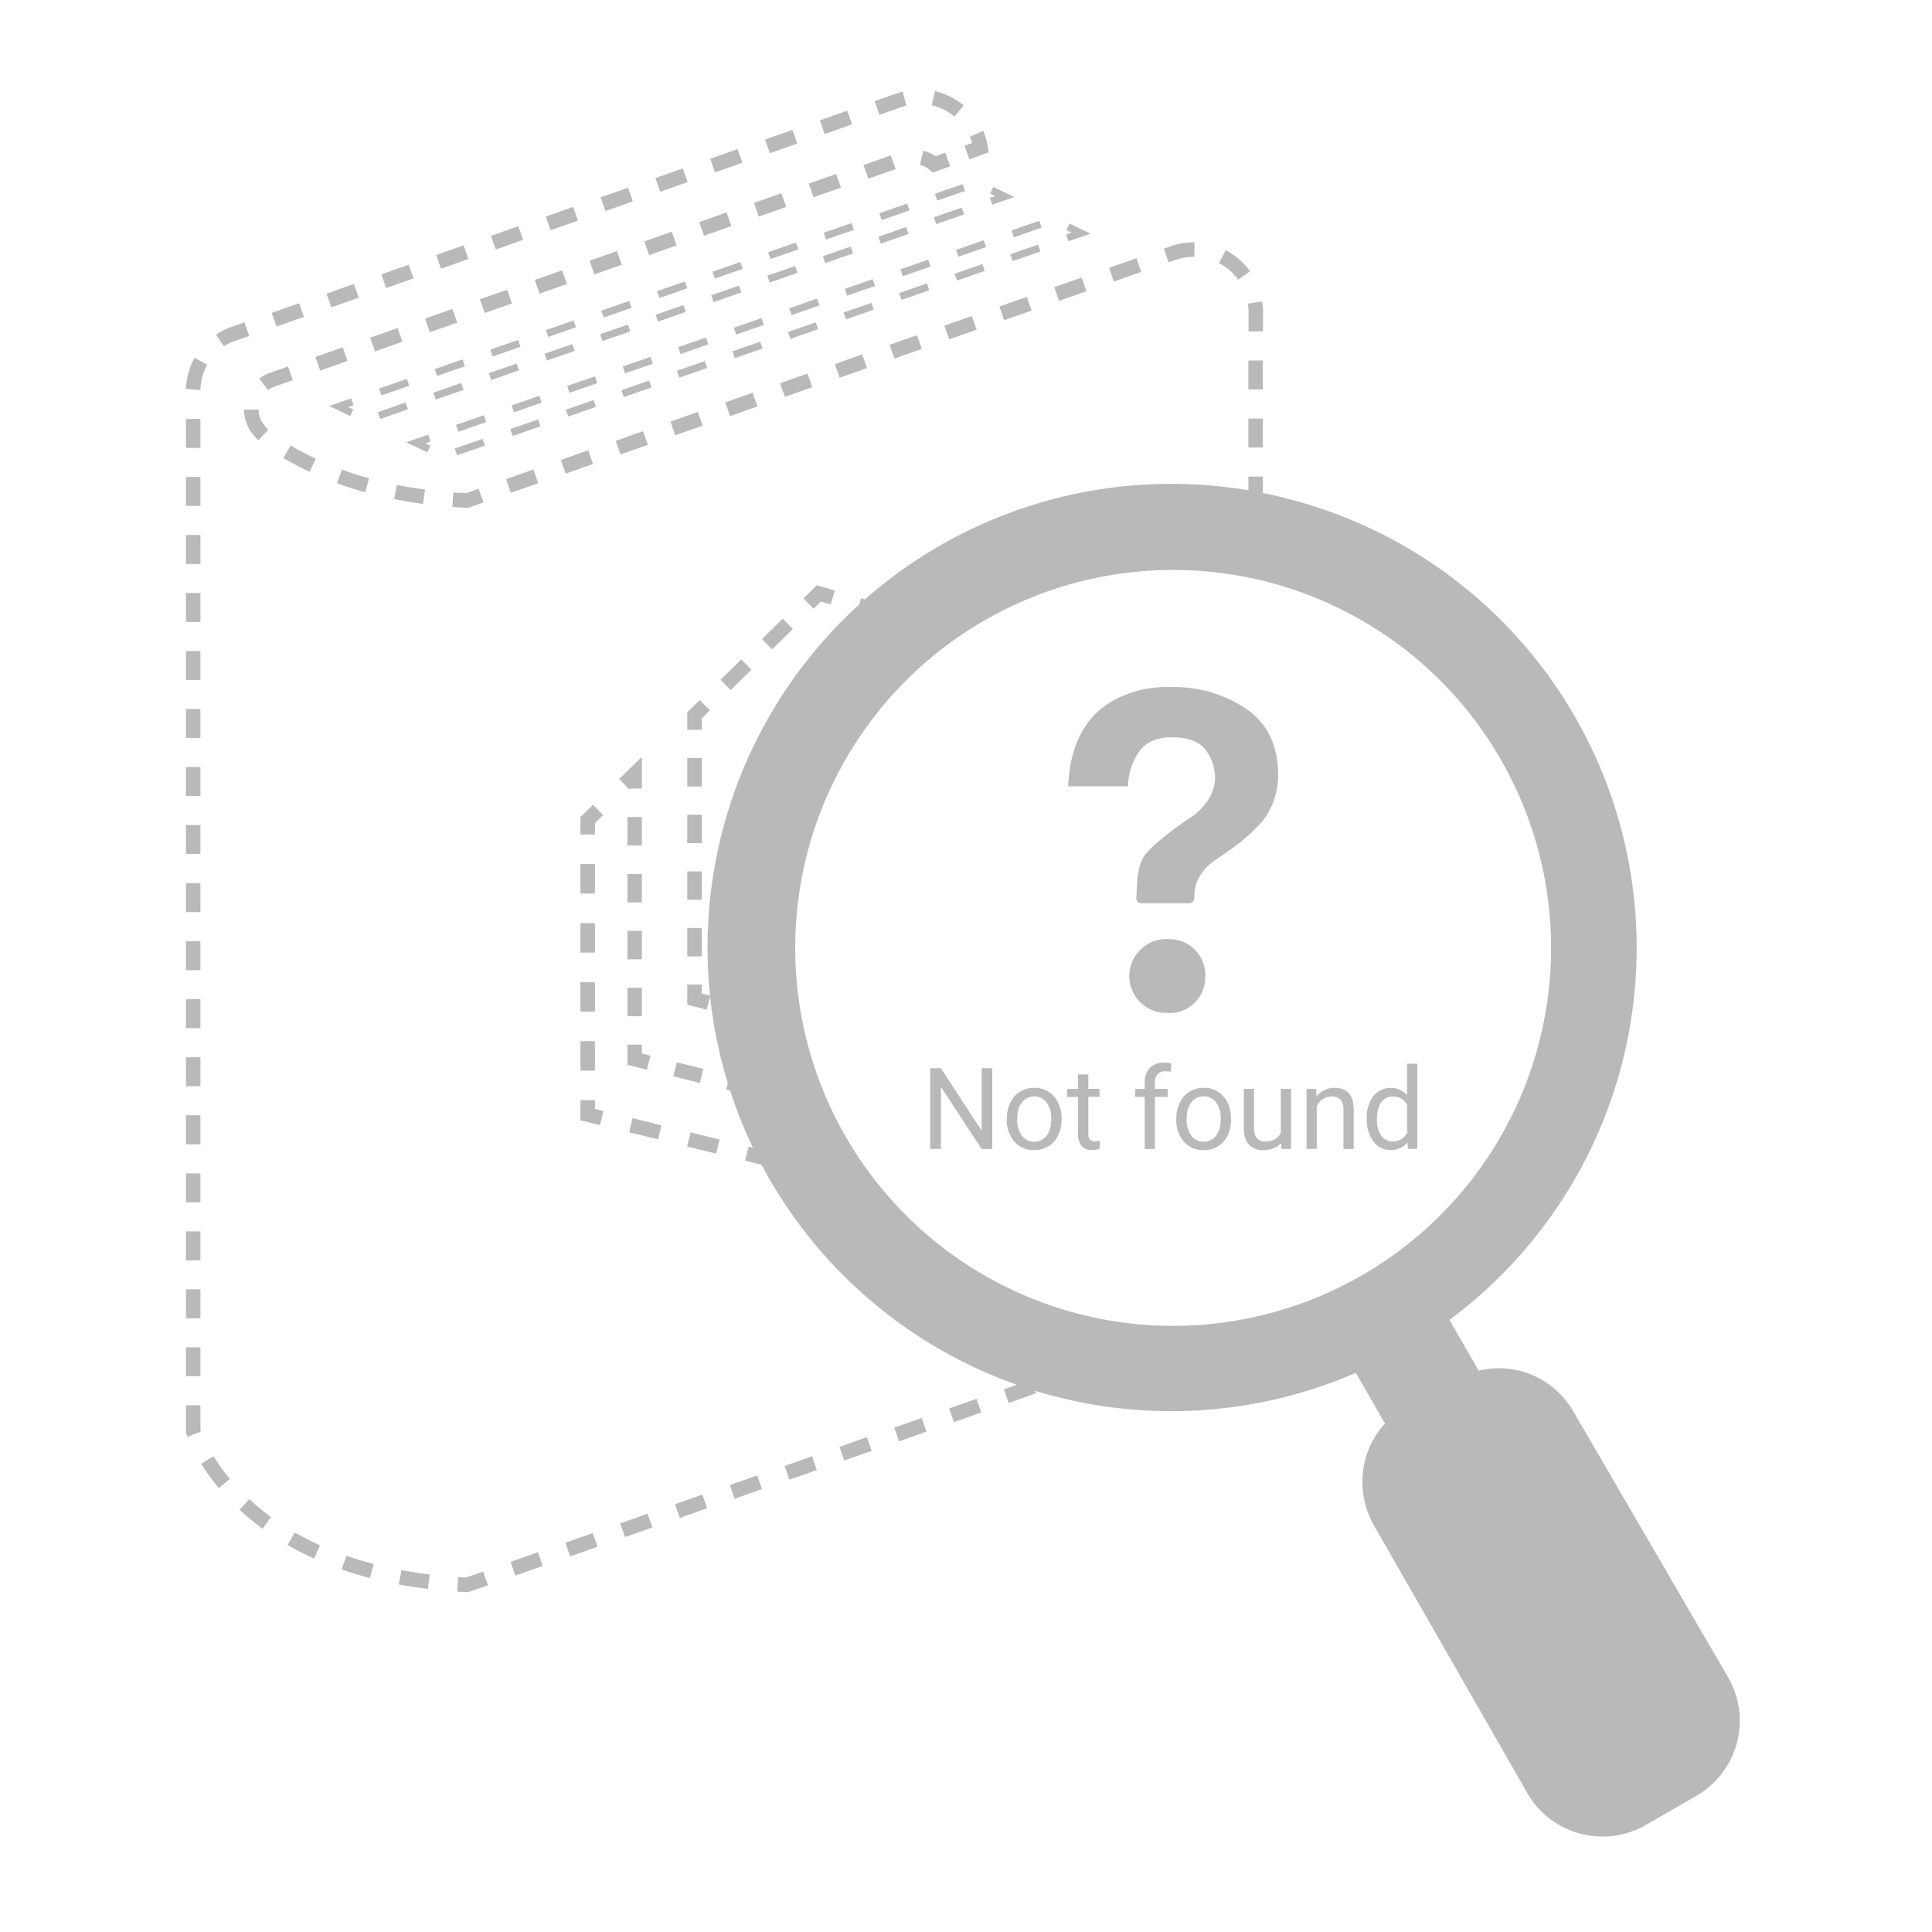 <svg id="レイヤー_2" data-name="レイヤー 2" xmlns="http://www.w3.org/2000/svg" viewBox="0 0 800 800"><defs><style>.cls-1{fill:#b9b9b9}</style></defs><path class="cls-1" d="M526.28 241.34A156.5 156.5 0 1 1 334.61 352a156.52 156.52 0 0 1 191.67-110.66zm9.18-34.24a192 192 0 1 0 25.95 361.37l12.1 21c-10.44 11.17-12.51 28.53-4.42 42.45l63.39 110.65a35.92 35.92 0 0 0 49 13.13l21-12.1a35.92 35.92 0 0 0 13.13-49l-64.16-110.23a35.57 35.57 0 0 0-39.16-16.82l-12.11-21a191.89 191.89 0 0 0-64.72-339.45z" id="surface1"/><path class="cls-1" d="M340 488.39l-7.49-1.84 1.43-5.83 4.15 1 4.95-5.08 2 3.26c1 1.66 2.11 3.33 3.19 4.95l-5 3.34-1.26-1.9zM320.52 483.6l-12-3 1.44-5.83 12 2.95zm-24-5.9l-12-2.95 1.44-5.83 12 2.95zm-24-5.9l-12-2.95 1.38-5.85 12 3zM248.46 465.9l-8.11-1.99v-8.35h6v3.64l3.54.87-1.43 5.83zM246.35 443.33h-6v-12.22h6zm0-24.44h-6v-12.22h6zm0-24.44h-6v-12.22h6zm0-24.45h-6v-12.22h6zM246.35 345.56h-6v-7.26l5.19-5.08 4.2 4.29-3.39 3.31v4.74zM260.6 326.87l-.33-.34h-.48v-.49l-3.39-3.46 9.39-9.19v13.14h-4.84l-.35.34zM265.79 420.8h-6V409h6zm0-23.57h-6v-11.78h6zm0-23.57h-6v-11.78h6zm0-23.57h-6v-11.78h6zM267.88 442.95l-8.09-2.03v-8.34h6v3.66l3.55.89-1.46 5.82zM311.72 453.94l-11-2.75 1.46-5.82 11 2.75zm-21.92-5.5l-11-2.74 1.46-5.82 11 2.74zM334.21 459.57l-11.53-2.89 1.46-5.82.24.06c0-.09-.07-.18-.11-.28l5.65-2a177.2 177.2 0 0 0 2.1 5.51zM321.83 443.35c-.76-2.44-1.47-4.93-2.12-7.4l5.8-1.52c.63 2.38 1.32 4.79 2.05 7.14zM317.93 428.46c-.3-1.35-.57-2.72-.83-4.08l-4-1 1.5-5.81 7.68 2 .34 1.9c.34 1.92.72 3.86 1.13 5.79z"/><path class="cls-1" transform="rotate(-75.59 303.651 417.82)" d="M300.64 414.29h6v7.06h-6z"/><path class="cls-1" d="M292.64 418.09l-8.06-2.07v-8.33h6v3.68l3.55.91-1.49 5.81zM290.58 396h-6v-11.75h6zm0-23.44h-6v-11.75h6zm0-23.44h-6v-11.75h6zm0-23.44h-6v-11.75h6zM290.58 302.21h-6v-7.26l5.18-5.08 4.2 4.28-3.38 3.32v4.74zM302.55 285.73l-4.2-4.28 8.58-8.42 4.2 4.28zm17.17-16.84l-4.2-4.28 8.59-8.42 4.2 4.28zM336.89 252.05l-4.2-4.28 5.55-5.43 7.44 2.19-1.69 5.75-4.07-1.19-3.03 2.96z"/><path class="cls-1" transform="rotate(-73.59 361.136 252.205)" d="M358.12 246.54h6v11.32h-6z"/><path class="cls-1" d="M383.78 262l-7.22-2.12 1.7-5.76 4.3 1.27c1.22-.92 2.46-1.83 3.69-2.7l3.48 4.89c-1.59 1.13-3.18 2.3-4.74 3.5zM399.63 251.06l-3.12-5.12c3.47-2.12 7.07-4.14 10.7-6l2.75 5.33c-3.5 1.8-6.96 3.73-10.33 5.79zm21.05-10.85l-2.37-5.51c3.75-1.61 7.61-3.1 11.45-4.43l2 5.67c-3.76 1.29-7.47 2.72-11.08 4.27zm22.37-7.74l-1.55-5.8c3.94-1.06 8-2 12-2.75l1.14 5.89c-3.9.74-7.79 1.64-11.59 2.66zM466.3 228l-.71-6c4.05-.48 8.17-.82 12.24-1l.28 6c-3.93.2-7.9.53-11.81 1zm35.47-.35c-3.91-.39-7.89-.64-11.82-.74l.16-6c4.07.11 8.19.37 12.25.76zM522.94 231.07l-3.61-.75c-1.91-.4-3.86-.77-5.79-1.1l1-5.91c.8.13 1.59.27 2.39.42v-2.35h6zM193.83 210.27h-.58c-2-.09-4-.21-5.95-.35l.44-6c1.72.13 3.47.24 5.21.32l5.25-1.83 2 5.66zm329.11-.91h-6v-12h6zm-347.77-.71c-4.09-.54-8.14-1.21-12-2l1.18-5.88c3.77.76 7.7 1.41 11.66 1.93zm36.36-4.57l-2-5.67 11.35-4 2 5.67zm-60.32-.25c-4-1.11-7.91-2.36-11.67-3.74l2.06-5.64c3.61 1.33 7.39 2.53 11.22 3.59zm83-7.7l-2-5.66 11.34-4 2 5.66zm-106-.76c-3.73-1.74-7.39-3.67-10.88-5.73l3.05-5.17c3.32 2 6.82 3.8 10.38 5.47zm128.71-7.18l-2-5.66 11.35-4 2 5.66zm266-2.88h-6v-12h6zm-416-3a12.85 12.85 0 0 1-1.47-1.67 16 16 0 0 1-4.38-11.05h6a10.11 10.11 0 0 0 2.87 7.07l.24.25.18.29a8.91 8.91 0 0 0 .76.82zm172.69-2.07l-2-5.66 11.34-4 2 5.67zm22.69-7.94l-2-5.67 11.35-4 2 5.66zm22.7-7.95l-2-5.66 11.35-4 2 5.66zm-214-2.8l-3.66-4.75a16.18 16.18 0 0 1 4.33-2.38l7.57-2.65 2 5.66-7.54 2.64a10.53 10.53 0 0 0-2.7 1.49zm411.92-.29h-6v-12h6zm-175.25-4.85l-2-5.66 11.35-4 2 5.66zm-215.1-2.95l-2-5.66 11.35-4 2 5.66zm237.79-5l-2-5.67 11.35-4 2 5.67zm-215.09-2.95l-2-5.67 11.35-4 2 5.67zm237.79-5l-2-5.66 11.34-4 2 5.66zM178 137.58l-2-5.66 11.34-4 2 5.66zm345-.35h-6v-8a23.18 23.18 0 0 0-.27-3.52l5.92-.92a28.68 28.68 0 0 1 .35 4.44zm-107.17-4.64l-2-5.66 11.35-4 2 5.66zm-215.1-3l-2-5.66L210 120l2 5.67zm237.8-5l-2-5.66 11.35-4 2 5.67zm-215.1-3l-2-5.66 11.35-4 2 5.66zm237.79-5l-2-5.67 11.35-4 2 5.66zm51.51-.76a22.52 22.52 0 0 0-5.31-5.27 21.1 21.1 0 0 0-2.65-1.62l2.78-5.32a27.17 27.17 0 0 1 3.34 2.05 28.29 28.29 0 0 1 6.71 6.66zm-266.61-2.2l-2-5.66 11.34-4 2 5.66zm237.8-5l-2-5.66 2.84-1a28.5 28.5 0 0 1 9.51-1.63h.37l-.08 6h-.29a22.64 22.64 0 0 0-7.52 1.29zm-215.11-3l-2-5.67 11.35-4 2 5.66zm22.7-8l-2-5.66 11.35-4 2 5.66zm22.69-7.94l-2-5.67 11.35-4 2 5.67zm22.69-8l-2-5.66 11.35-4 2 5.66zM359.53 74l-2-5.66 11.34-4 2 5.67zM386.31 71.45l-1.31-1a9.2 9.2 0 0 1-.58-.51l-.18-.17a9.67 9.67 0 0 0-3.34-1.52l1.42-5.83a15.85 15.85 0 0 1 5.13 2.27l4-1.46 2 5.65zM401.39 66l-2-5.64 3.15-1.14a22.44 22.44 0 0 0-.95-2.64l5.52-2.37a28.57 28.57 0 0 1 1.9 6.42l.42 2.48zM193.82 659.28h-.58l-3.92-.22.38-6 3.25.19 7.13-2.5 2 5.66zm-16.63-1.37c-4.1-.5-8.15-1.12-12.06-1.84l1.09-5.9c3.79.7 7.72 1.3 11.69 1.78zm-24-4.49c-4-1-8-2.24-11.73-3.54l2-5.67c3.62 1.25 7.41 2.4 11.27 3.4zm60.21-1l-2-5.66 11.35-4 2 5.66zm-83.35-7.07c-3.79-1.7-7.48-3.58-11-5.58l3-5.21c3.32 1.91 6.83 3.7 10.44 5.32zm106.05-.87l-2-5.67 11.35-4 2 5.67zm22.7-8l-2-5.66 11.35-4 2 5.66zm-150.07-3.46a104.8 104.8 0 0 1-9.56-7.85l4.07-4.4a100.56 100.56 0 0 0 9 7.39zm172.76-4.48l-2-5.66 11.35-4 2 5.66zm22.7-7.94l-2-5.67 11.35-4 2 5.66zm-213.58-4.4a89.28 89.28 0 0 1-7.31-10.07l5.1-3.13a82.82 82.82 0 0 0 6.82 9.39zm236.29-3.5l-2-5.66 11.35-4 2 5.66zm22.7-7.94l-2-5.66 11.35-4 2 5.67zm22.7-7.94l-2-5.67 11.35-4 2 5.66zm-294.71-1.88c-.32-.86-.46-1.32-.46-1.32l-.13-.42v-11.29h6v10.34c0 .15.12.34.21.56zM395 588.87l-2-5.66 11.35-4 2 5.66zm22.69-7.94l-2-5.67 11.35-4 2 5.67zm22.7-7.94l-2-5.67 11.35-4 2 5.66zM83 569.88h-6v-12h6zm0-24h-6v-12h6zm0-24h-6v-12h6zm0-24h-6v-12h6zm0-24.05h-6v-12h6zm0-24.05h-6v-12h6zm0-24.05h-6v-12h6zm0-24h-6v-12h6zm0-24.05h-6v-12h6zm0-24.05h-6v-12h6zm0-24.05h-6v-12h6zm0-24h-6v-12h6zm0-24h-6v-12h6zm0-24.05h-6v-12h6zm0-24h-6v-12h6zm0-24.05h-6v-12h6zm0-24h-6v-12h6zm0-23.94l-6-.54a28.83 28.83 0 0 1 3.55-12.82l5.27 2.82A22.7 22.7 0 0 0 83 161.17zm9.87-17.93l-3.38-5a28.5 28.5 0 0 1 6.72-3.4l5-1.74 2 5.66-5 1.74a23.13 23.13 0 0 0-5.32 2.37zm21.63-8.4l-2-5.66 11.35-4 2 5.66zm22.7-7.94l-2-5.67 11.35-4 2 5.66zm22.7-8l-2-5.66 11.34-4 2 5.67zm22.7-8l-2-5.66 11.35-4 2 5.66zm22.69-7.94l-2-5.67 11.35-4 2 5.66zm22.7-8l-2-5.66 11.35-4 2 5.66zm22.7-7.94l-2-5.67 11.35-4 2 5.66zm22.69-8l-2-5.66 11.35-4 2 5.67zm22.7-8l-2-5.66 11.35-4 2 5.66zm22.7-7.94l-2-5.66 11.35-4 2 5.66zm22.7-7.95l-2-5.66 11.35-4 2 5.66zm53.76-7.23a22.66 22.66 0 0 0-9.43-4.66l1.33-5.85a28.82 28.82 0 0 1 11.93 5.89zm-31.07-.71l-2-5.67 9.15-3.2c.81-.28 1.65-.54 2.48-.75l1.48 5.81c-.66.17-1.33.37-2 .6zM463.15 565l-.87-2.47-.84-.12.23-1.62-.51-1.45.76-.27.37-2.6c1.93.28 3.9.52 5.85.74l13.2 1.43zM448.59 560.07c-2.41-.53-4.85-1.13-7.24-1.77-1.79-.48-3.6-1-5.39-1.54l1.74-5.76c1.72.52 3.48 1 5.21 1.48 2.3.62 4.66 1.2 7 1.72zm-25-7.56c-4-1.57-8.08-3.31-12-5.18l2.58-5.41c3.78 1.8 7.68 3.48 11.58 5zm-23.55-11.25c-3.76-2.17-7.48-4.5-11.06-7l3.38-5c3.46 2.37 7.05 4.62 10.67 6.7zm-21.54-14.72c-3.38-2.71-6.7-5.59-9.87-8.55l4.1-4.38c3.06 2.85 6.26 5.63 9.52 8.25zm-19.06-17.83a174.82 174.82 0 0 1-8.46-9.95l4.72-3.71c2.59 3.29 5.34 6.52 8.16 9.6zM410.88 475.77h-4.43L389.61 450v25.78h-4.44v-33.46h4.44l16.88 25.89v-25.89h4.39zM416.92 463.11a14.61 14.61 0 0 1 1.44-6.57 10.64 10.64 0 0 1 4-4.5 10.81 10.81 0 0 1 5.84-1.59 10.49 10.49 0 0 1 8.22 3.52 13.57 13.57 0 0 1 3.13 9.35v.29a14.79 14.79 0 0 1-1.39 6.52 10.58 10.58 0 0 1-4 4.49 11.06 11.06 0 0 1-5.94 1.61 10.47 10.47 0 0 1-8.19-3.52 13.44 13.44 0 0 1-3.14-9.3zm4.28.5a10.62 10.62 0 0 0 1.91 6.64 6.49 6.49 0 0 0 10.28 0c1.28-1.69 1.91-4.06 1.91-7.11a10.64 10.64 0 0 0-1.94-6.63 6.45 6.45 0 0 0-10.24 0c-1.28 1.61-1.92 3.99-1.92 7.1zM450.65 444.89v6h4.64v3.29h-4.64v15.43a3.4 3.4 0 0 0 .62 2.24 2.59 2.59 0 0 0 2.11.75 9.91 9.91 0 0 0 2-.28v3.43a12.56 12.56 0 0 1-3.26.46 5.31 5.31 0 0 1-4.3-1.73 7.43 7.43 0 0 1-1.44-4.89V454.2h-4.53v-3.29h4.53v-6zM474 475.77V454.2h-3.93v-3.29H474v-2.55a8.5 8.5 0 0 1 2.13-6.18 8.1 8.1 0 0 1 6-2.18 11.16 11.16 0 0 1 2.92.39l-.23 3.42a12 12 0 0 0-2.3-.2 4.14 4.14 0 0 0-3.19 1.21 4.88 4.88 0 0 0-1.12 3.46v2.63h5.3v3.29h-5.3v21.57zM487.1 463.11a14.61 14.61 0 0 1 1.44-6.57 10.64 10.64 0 0 1 4-4.5 10.81 10.81 0 0 1 5.84-1.59 10.49 10.49 0 0 1 8.22 3.55q3.13 3.51 3.13 9.35v.29a14.79 14.79 0 0 1-1.39 6.52 10.58 10.58 0 0 1-4 4.49 11.06 11.06 0 0 1-5.94 1.61 10.47 10.47 0 0 1-8.19-3.52 13.44 13.44 0 0 1-3.14-9.3zm4.28.5a10.68 10.68 0 0 0 1.91 6.64 6.49 6.49 0 0 0 10.28 0c1.28-1.69 1.91-4.06 1.91-7.11a10.64 10.64 0 0 0-1.94-6.63 6.17 6.17 0 0 0-5.16-2.54 6.08 6.08 0 0 0-5.07 2.51c-1.31 1.64-1.93 4.02-1.93 7.13zM530.41 473.31c-1.66 1.94-4.08 2.92-7.29 2.92a7.72 7.72 0 0 1-6-2.31q-2.09-2.31-2.1-6.84v-16.17h4.25V467q0 5.65 4.59 5.65 4.88 0 6.48-3.63v-18.11h4.25v24.86h-4zM545 450.91l.13 3.12a9.08 9.08 0 0 1 7.45-3.58q7.88 0 7.95 8.89v16.43h-4.23v-16.45a5.79 5.79 0 0 0-1.23-4 5 5 0 0 0-3.76-1.28 6.09 6.09 0 0 0-3.63 1.1 7.53 7.53 0 0 0-2.43 2.89v17.72H541v-24.84zM565.92 463.13a14.61 14.61 0 0 1 2.71-9.2 9.23 9.23 0 0 1 14-.49v-13h4.25v35.29H583l-.21-2.67a8.66 8.66 0 0 1-7.1 3.13 8.5 8.5 0 0 1-7-3.54 14.77 14.77 0 0 1-2.72-9.24zm4.25.48a11 11 0 0 0 1.75 6.62 5.64 5.64 0 0 0 4.82 2.39 6.2 6.2 0 0 0 5.91-3.63v-11.42a6.26 6.26 0 0 0-5.86-3.51 5.66 5.66 0 0 0-4.87 2.41q-1.75 2.42-1.75 7.14zM516.45 293.78a53.74 53.74 0 0 0-32.21-9.25 45.17 45.17 0 0 0-24.88 6.47q-16 10.2-17.06 34.6h24.79a25.34 25.34 0 0 1 4.16-13.69q4.14-6.63 14.05-6.6c6.75 0 11.39 1.8 14.06 5.34a20.09 20.09 0 0 1 3.79 11.86A18 18 0 0 1 499 332.9a22.38 22.38 0 0 1-5.11 5s-13.44 8.66-19.34 15.57c-3.4 4-3.71 10-4 18.64 0 .62.22 1.91 2.36 1.91h19.28a2.13 2.13 0 0 0 2.33-1.93.49.49 0 0 1 0-.12 23.31 23.31 0 0 1 1-6.58 20.26 20.26 0 0 1 7.33-9l6.83-4.73a74.09 74.09 0 0 0 13.24-11.83 31.21 31.21 0 0 0 6.32-18.83c.02-11.93-4.11-21-12.79-27.22zm-32.61 95.11a15.29 15.29 0 0 0-1.84 30.53h1a14.72 14.72 0 0 0 16-13.34q.06-.69.06-1.38a14.88 14.88 0 0 0-13.94-15.8c-.45-.01-.86-.02-1.28-.01zM145.04 172.27l-8.71-4.15 9.1-3.18.99 2.83-2.22.78 2.12 1.01-1.28 2.71zM157.42 173.5l-1-2.84 11.52-4 1 2.83zm23-8.07l-1-2.83 11.52-4 1 2.83zm23-8.07l-1-2.83 11.52-4 1 2.83zm23.05-8.06l-1-2.83 11.53-4 1 2.84zm23-8.07l-1-2.83 11.52-4 1 2.83zm23-8.06l-1-2.83 11.52-4 1 2.83zm23-8.07l-1-2.83 11.52-4 1 2.83zm23.25-8.1l-1-2.83 11.53-4 1 2.83zm23-8.07l-1-2.83 11.52-4 1 2.83zm23-8.06l-1-2.84 11.52-4 1 2.83zm23-8.07l-1-2.83 11.52-4 1 2.83zM410.89 84.77l-.99-2.83 2.22-.77-2.13-1.02 1.29-2.71 8.71 4.15-9.1 3.18zM157.94 163.74l-1-2.84 11.52-4 1 2.83zm23.06-8.07l-1-2.83 11.53-4 1 2.83zm23-8.07l-1-2.83 11.52-4 1 2.83zm23-8.07l-1-2.83 11.52-4 1 2.83zm23-8.06l-1-2.83 11.52-4 1 2.83zm23.05-8.07l-1-2.83 11.53-4 1 2.84zm23-8.07l-1-2.83 11.52-4 1 2.83zm23-8.06l-1-2.84 11.52-4 1 2.83zm23-8.07l-1-2.83 11.52-4 1 2.83zm23.05-8.07l-1-2.83 11.53-4 1 2.83zm23-8.07l-1-2.83 11.52-4 1 2.83zM442.44 99.92l-.99-2.83 2.24-.78-2.13-1.03 1.29-2.7 8.68 4.17-9.09 3.17zM189.83 178.77l-1-2.83 11.51-4 1 2.83zm23-8.05l-1-2.84 11.51-4 1 2.83zm23-8.06l-1-2.83 11.5-4 1 2.83zm23-8.06l-1-2.83 11.51-4 1 2.83zm23-8l-1-2.84 11.5-4 1 2.83zm23-8.06l-1-2.83 11.51-4 1 2.83zm23-8.06l-1-2.83 11.51-4 1 2.83zm23-8.05l-1-2.83 11.51-4 1 2.83zm23-8.06l-1-2.83 11.51-4 1 2.83zm23-8.06l-1-2.83 11.51-4 1 2.84zm23-8.05l-1-2.83 11.51-4 1 2.83zM176.94 187.3l-8.71-4.15 9.1-3.18.99 2.83-2.22.78 2.13 1.01-1.29 2.71zM189.3 188.54l-1-2.83 11.51-4 1 2.83zm23-8l-1-2.84 11.51-4 1 2.83zm23-8.06l-1-2.83 11.5-4 1 2.83zm23-8.06l-1-2.83 11.5-4 1 2.84zm23-8.05l-1-2.83 11.51-4 1 2.83zm23-8.06l-1-2.83 11.5-4 1 2.83zm23-8l-1-2.84 11.5-4 1 2.83zm23-8.06l-1-2.83 11.51-4 1 2.83zm23-8.06l-1-2.83 11.51-4 1 2.84zm23-8l-1-2.83 11.5-4 1 2.83zm23-8.06l-1-2.83 11.51-4 1 2.83z"/></svg>